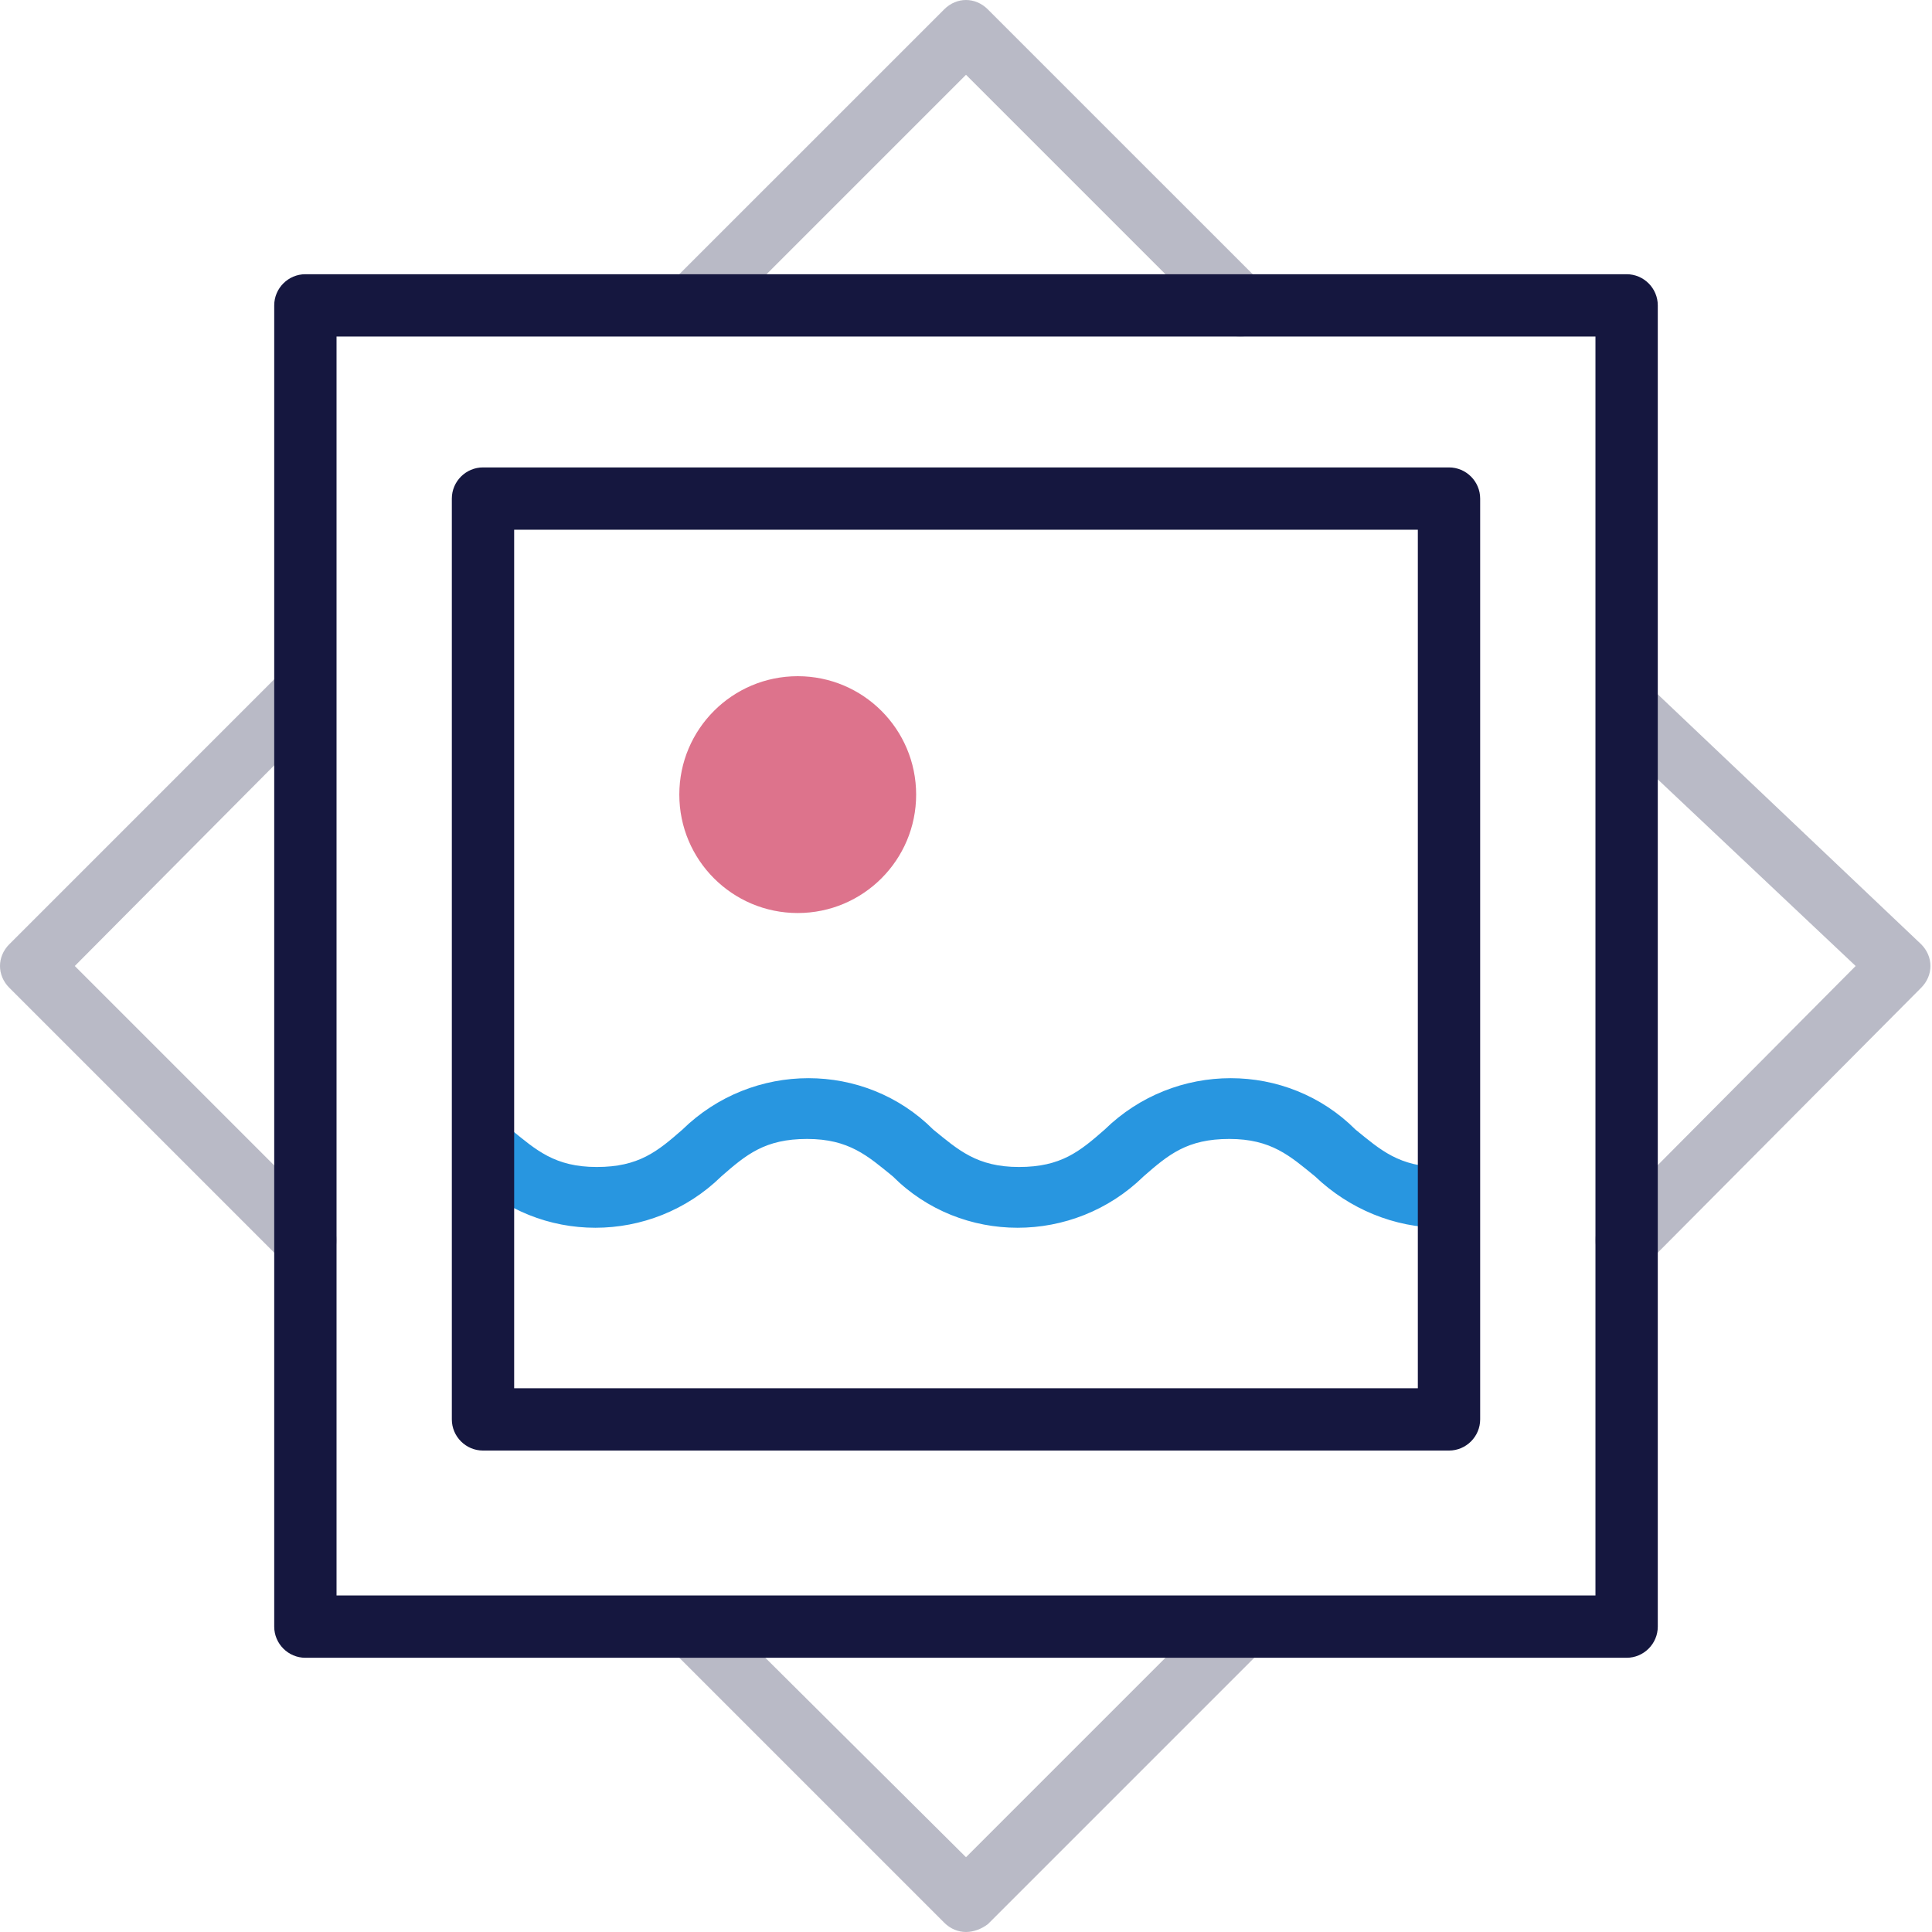 <?xml version="1.0" encoding="utf-8"?>
<!-- Generator: Adobe Illustrator 21.1.0, SVG Export Plug-In . SVG Version: 6.00 Build 0)  -->
<svg version="1.1" id="Слой_1" xmlns="http://www.w3.org/2000/svg" xmlns:xlink="http://www.w3.org/1999/xlink" x="0px" y="0px"
	 viewBox="0 0 124 124" style="enable-background:new 0 0 124 124;" xml:space="preserve">
<style type="text/css">
	.st0{fill:#2896E0;}
	.st1{opacity:0.3;}
	.st2{fill:#15173F;}
	.st3{fill:#DD738C;}
</style>
<title>photocards</title>
<path class="st0" d="M92.5,78.8c-3,0-5.9-1.2-8.1-3.3c-1.6-1.3-2.8-2.4-5.5-2.4s-3.9,1-5.5,2.4c-4.5,4.4-11.7,4.4-16.1,0
	c-1.6-1.3-2.8-2.4-5.5-2.4s-3.9,1-5.5,2.4c-4.5,4.4-11.7,4.4-16.1,0c-0.8-0.7-0.9-2-0.1-2.8c0.7-0.8,1.9-0.9,2.7-0.2
	c1.6,1.3,2.8,2.4,5.5,2.4s3.9-1,5.5-2.4c4.5-4.4,11.7-4.4,16.1,0c1.6,1.3,2.8,2.4,5.5,2.4s3.9-1,5.5-2.4c4.5-4.4,11.7-4.4,16.1,0
	c1.6,1.3,2.8,2.4,5.5,2.4c1.1,0,2,0.9,2,2S93.6,78.8,92.5,78.8L92.5,78.8z"/>
<g class="st1">
	<path class="st2" d="M104.4,81.6c-1.1,0-2-0.9-2-2c0-0.5,0.2-1,0.6-1.4L119.1,62l-15.8-14.9c-0.8-0.7-0.7-2.3,0.1-3.1
		c0.7-0.8,1.4-1,2.2-0.2c0,0,0.1,0.1,0.1,0.1l17.6,16.7c0.8,0.8,0.8,2,0,2.8c0,0,0,0,0,0L105.8,81C105.5,81.4,105,81.6,104.4,81.6z"
		/>
</g>
<g class="st1">
	<path class="st2" d="M79.6,21.6c-0.5,0-1-0.2-1.4-0.6L62,4.8L45.8,21c-0.9,0.7-2.1,0.5-2.8-0.4c-0.5-0.7-0.5-1.7,0-2.4L60.6,0.6
		c0.8-0.8,2-0.8,2.8,0L81,18.2c0.8,0.8,0.8,2,0,2.8C80.6,21.4,80.1,21.6,79.6,21.6L79.6,21.6z"/>
</g>
<g class="st1">
	<path class="st2" d="M19.6,81.6c-0.5,0-1-0.2-1.4-0.6L0.6,63.4c-0.8-0.8-0.8-2,0-2.8L18.2,43c0.9-0.7,2.1-0.5,2.8,0.3
		c0.6,0.7,0.6,1.7,0,2.4L4.8,62L21,78.2c0.8,0.8,0.8,2,0,2.8C20.6,81.4,20.1,81.6,19.6,81.6L19.6,81.6z"/>
</g>
<g class="st1">
	<path class="st2" d="M62,124c-0.5,0-1-0.2-1.4-0.6L43,105.8c-0.7-0.9-0.5-2.1,0.3-2.8c0.7-0.6,1.7-0.6,2.4,0L62,119.2l15.3-15.3
		c0.7-0.9,2.9-1,3.8-0.3s1,1,0.3,1.9c-0.1,0.1-0.2,0.3-0.4,0.4l-17.6,17.6C63,123.8,62.5,124,62,124z"/>
</g>
<path class="st2" d="M104.4,106.4H19.6c-1.1,0-2-0.9-2-2V19.6c0-1.1,0.9-2,2-2h84.8c1.1,0,2,0.9,2,2v84.8
	C106.4,105.5,105.5,106.4,104.4,106.4C104.4,106.4,104.4,106.4,104.4,106.4z M21.6,102.4h80.8V21.6H21.6L21.6,102.4z"/>
<path class="st2" d="M93,93.1H31c-1.1,0-2-0.9-2-2V32c0-1.1,0.9-2,2-2h62c1.1,0,2,0.9,2,2v59.1C95,92.2,94.1,93.1,93,93.1z M33,89.1
	h58V34H33V89.1z"/>
<circle class="st3" cx="51.2" cy="51" r="7.6"/>
</svg>
